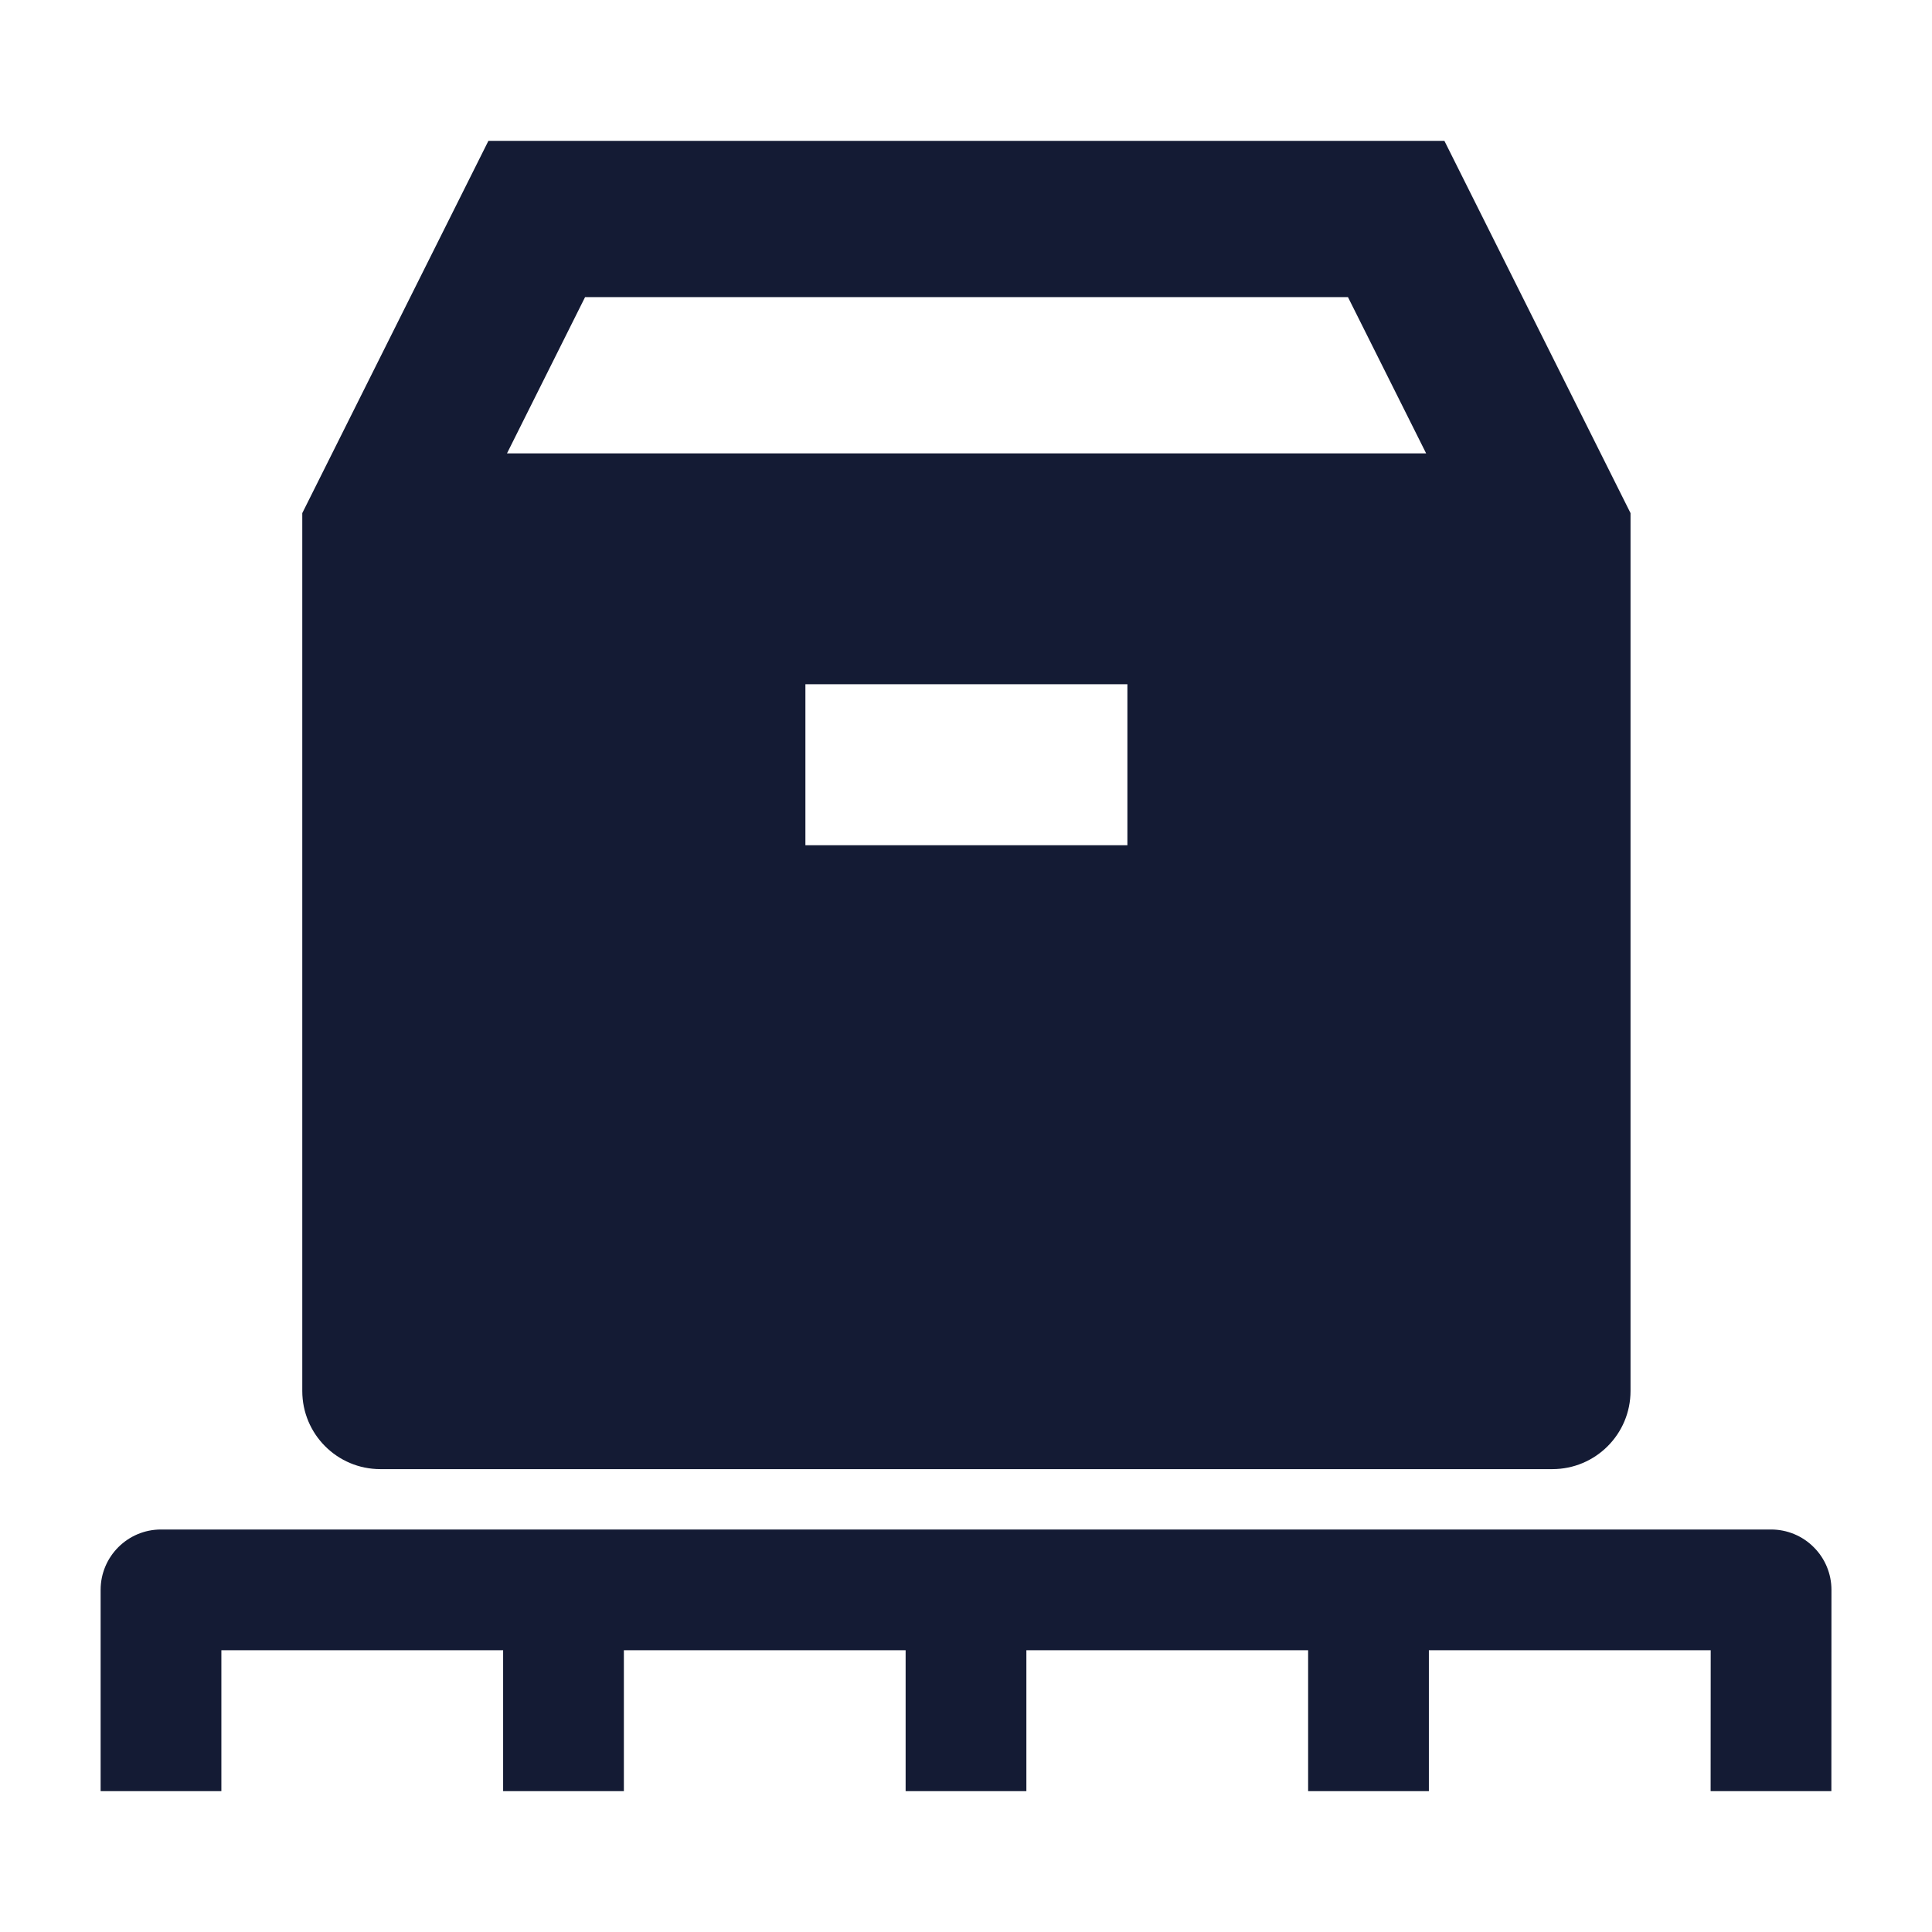 <svg width="24" height="24" viewBox="0 0 24 24" fill="none" xmlns="http://www.w3.org/2000/svg">
<path fill-rule="evenodd" clip-rule="evenodd" d="M20.255 17.279C20.255 17.816 19.82 18.25 19.284 18.25L4.725 18.25C4.189 18.25 3.755 17.816 3.755 17.279L3.755 6.374L6.067 1.75L17.943 1.75L20.255 6.374L20.255 17.279ZM7.268 3.691L6.298 5.632L17.716 5.632L16.745 3.691L7.268 3.691ZM10.005 10.5L14.005 10.5L14.005 8.5H10.005V10.5Z" fill="#141B34"/>
<path fill-rule="evenodd" clip-rule="evenodd" d="M22.531 19.22C22.391 19.079 22.2 19 22.001 19L2 19C1.586 19 1.25 19.336 1.25 19.75V22.25H2.75V20.5H6.25V22.25L7.75 22.25V20.5H11.25V22.25H12.75V20.5H16.25V22.25H17.75V20.5H21.251L21.25 22.25L22.75 22.25L22.751 19.75C22.751 19.551 22.672 19.36 22.531 19.22Z" fill="#141B34"/>
</svg>
